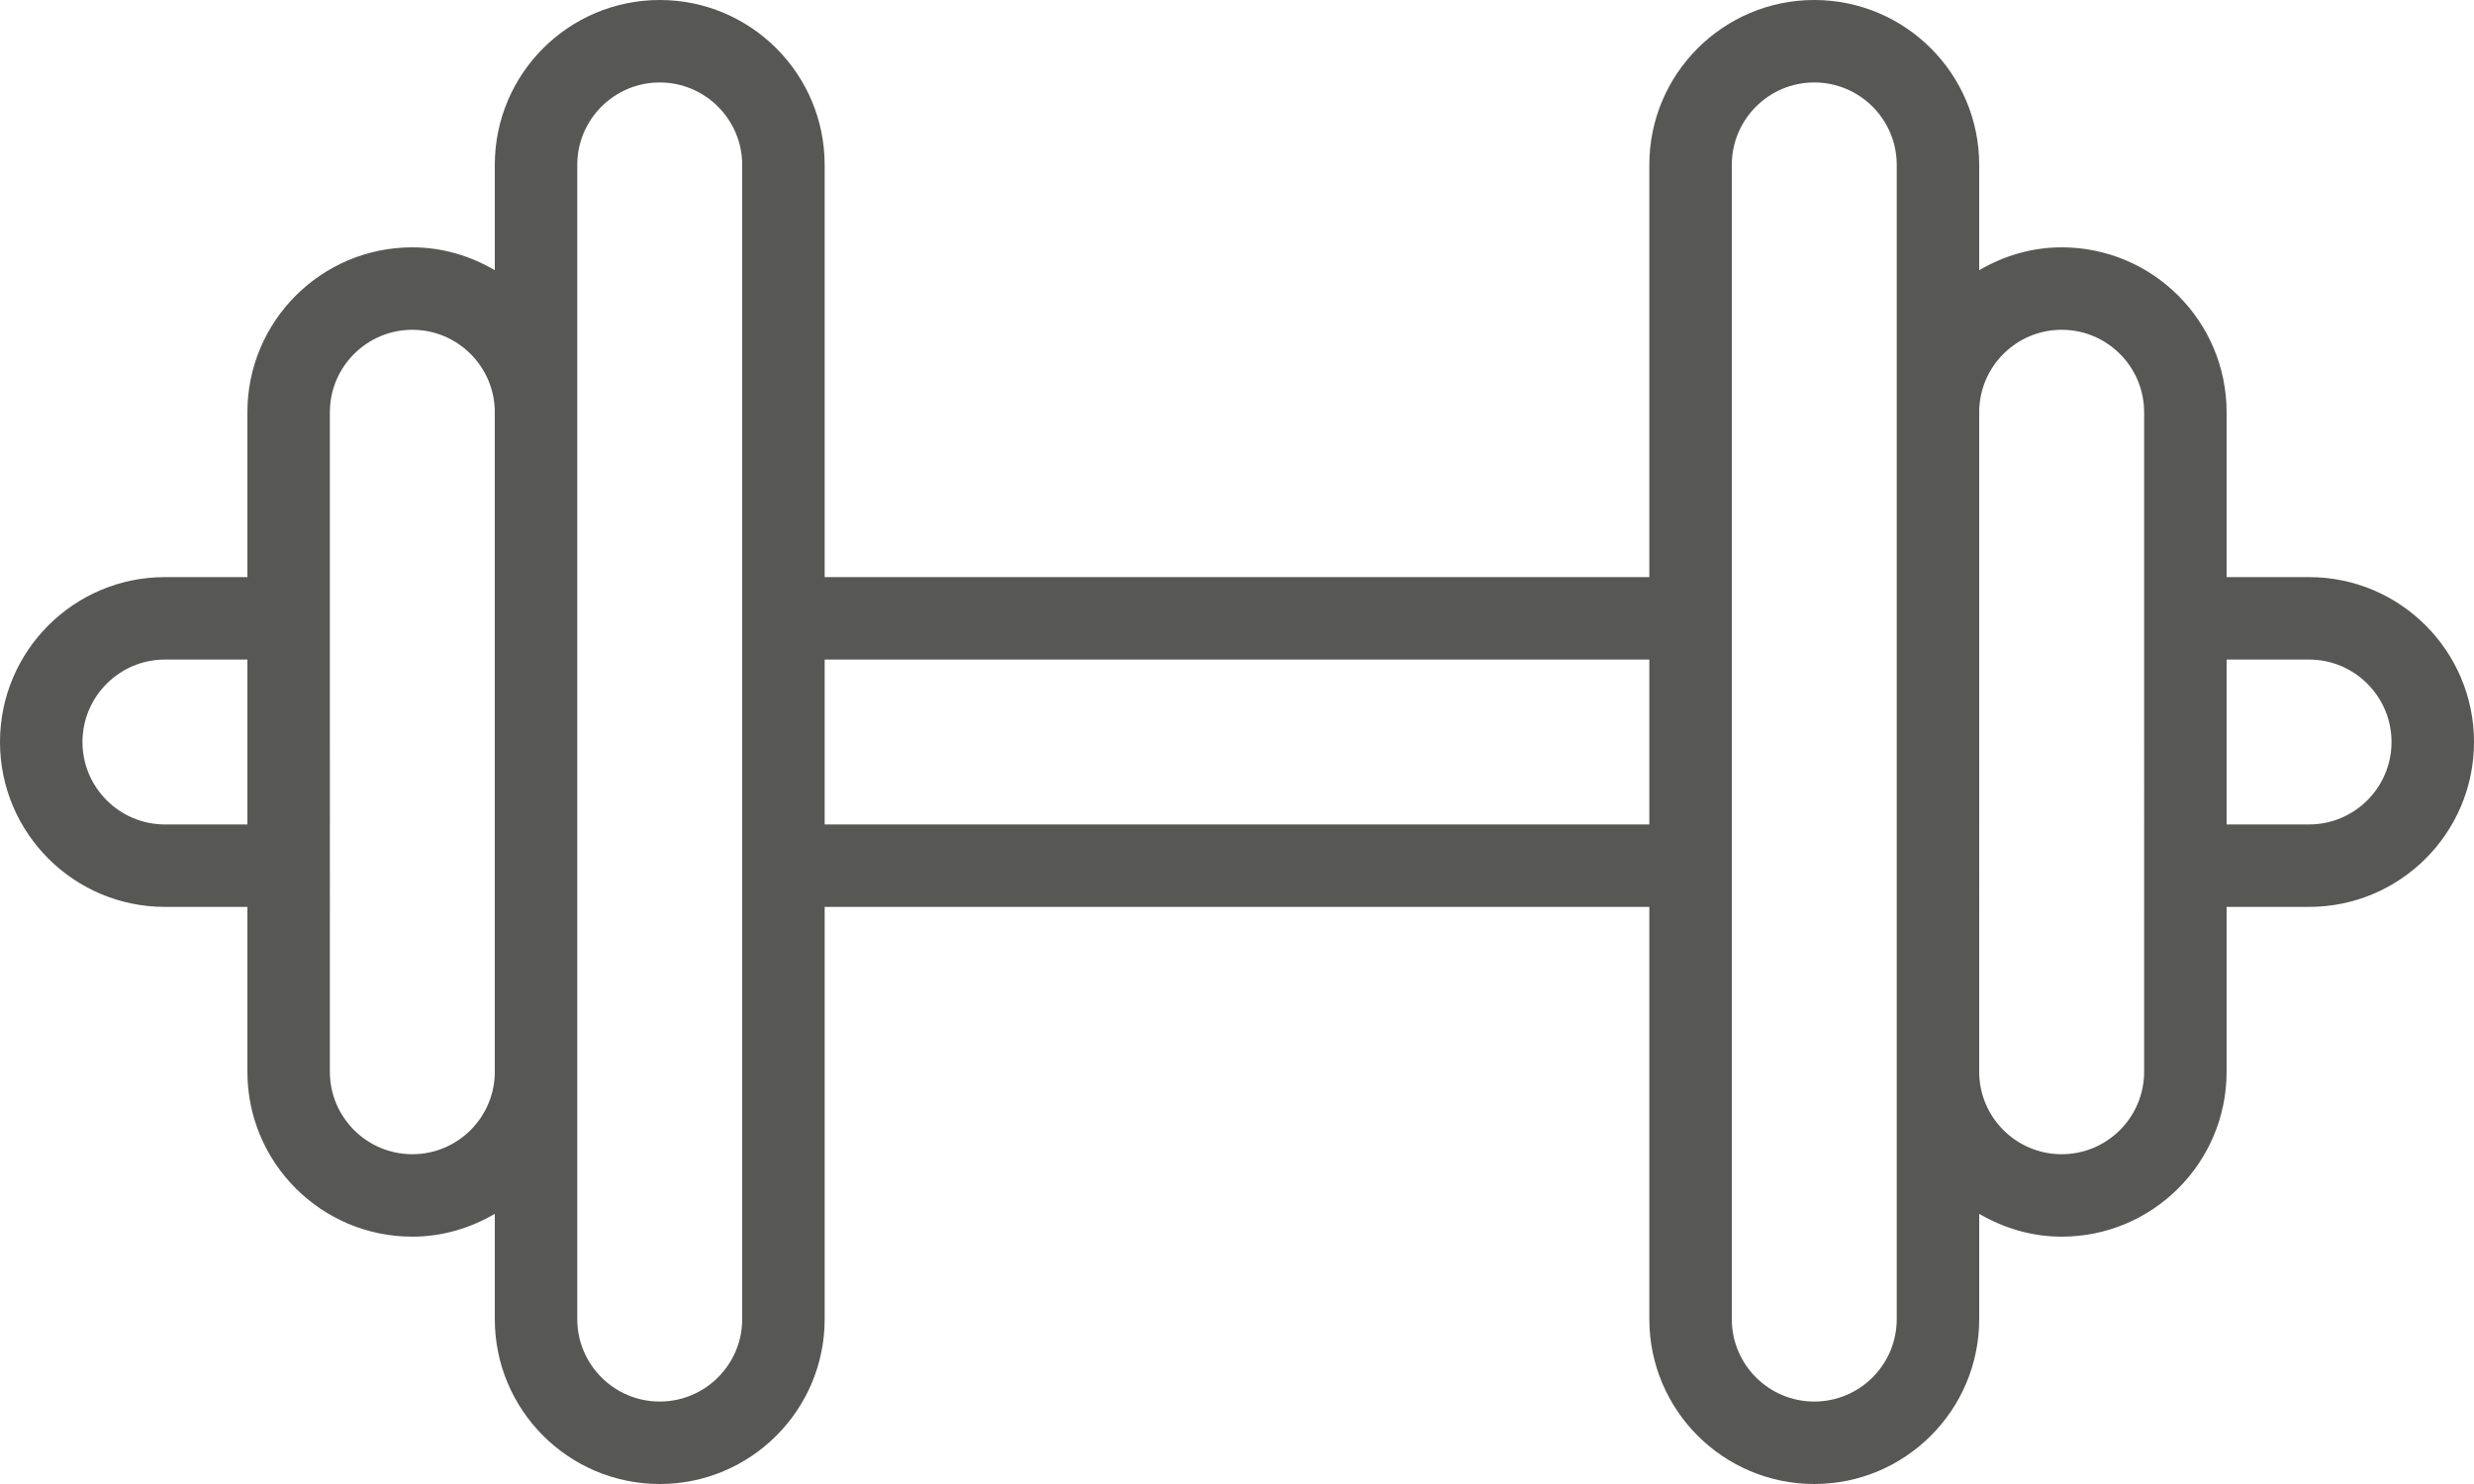 <?xml version="1.0" ?><!DOCTYPE svg  PUBLIC '-//W3C//DTD SVG 1.1//EN'  'http://www.w3.org/Graphics/SVG/1.1/DTD/svg11.dtd'><svg height="18px" style="enable-background:new 0 0 30 18;" version="1.1" viewBox="0 0 30 18" width="30px" xml:space="preserve" xmlns="http://www.w3.org/2000/svg" xmlns:xlink="http://www.w3.org/1999/xlink"><g id="gym"><path d="M28,7h-1V5c0-1.104-0.896-2-2-2c-0.366,0-0.705,0.105-1,0.277V2c0-1.104-0.896-2-2-2s-2,0.896-2,2v5   H10V2c0-1.104-0.896-2-2-2S6,0.896,6,2v1.277C5.705,3.105,5.366,3,5,3C3.896,3,3,3.896,3,5v2H2C0.896,7,0,7.896,0,9s0.896,2,2,2h1   v2c0,1.104,0.896,2,2,2c0.366,0,0.705-0.105,1-0.277V16c0,1.104,0.896,2,2,2s2-0.896,2-2v-5h10v5c0,1.104,0.896,2,2,2s2-0.896,2-2   v-1.277C24.295,14.895,24.634,15,25,15c1.104,0,2-0.896,2-2v-2h1c1.104,0,2-0.896,2-2S29.104,7,28,7z M3,10H2c-0.551,0-1-0.449-1-1   s0.449-1,1-1h1V10z M5,14c-0.551,0-1-0.448-1-1V5c0-0.551,0.449-1,1-1s1,0.449,1,1v8C6,13.552,5.551,14,5,14z M9,16   c0,0.552-0.449,1-1,1s-1-0.448-1-1V2c0-0.551,0.449-1,1-1s1,0.449,1,1V16z M20,10H10V8h10V10z M23,16c0,0.552-0.448,1-1,1   s-1-0.448-1-1V2c0-0.551,0.448-1,1-1s1,0.449,1,1V16z M26,13c0,0.552-0.448,1-1,1s-1-0.448-1-1V5c0-0.551,0.448-1,1-1s1,0.449,1,1   V13z M28,10h-1V8h1c0.552,0,1,0.449,1,1S28.552,10,28,10z" style="fill:#575756;"/></g><g id="Warstwa_1"/></svg>
